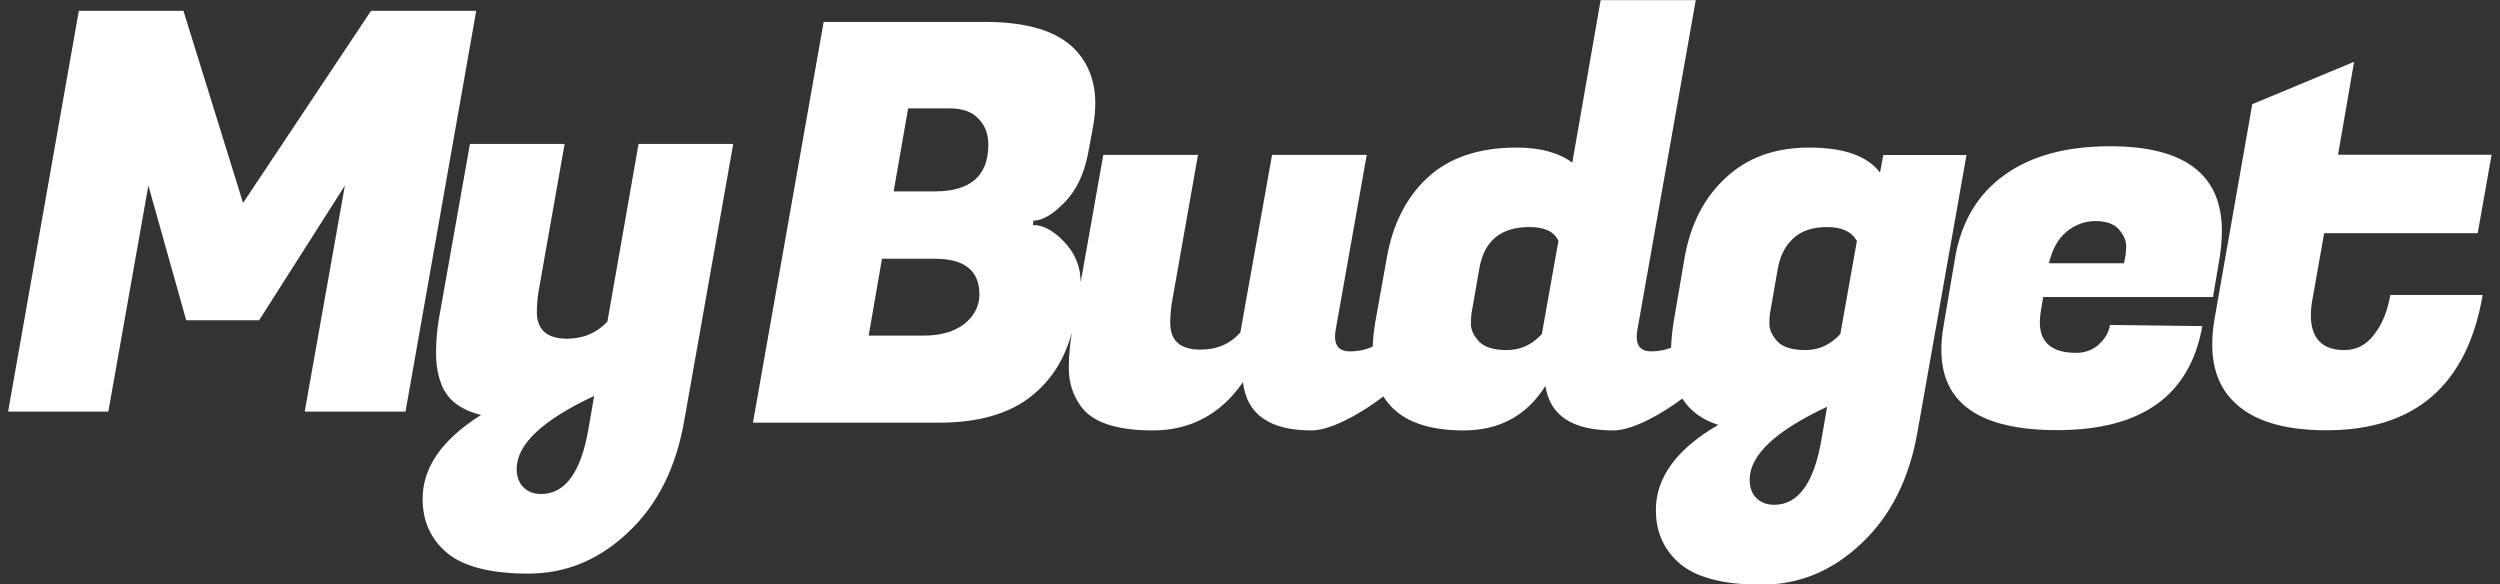 <svg width="154" height="36" viewBox="0 0 154 36" fill="none" xmlns="http://www.w3.org/2000/svg">
<rect x="0" y="0" width="154" height="36" fill="#333333" stroke="none"/>
<g clip-path="url(#clip0_2448_347)">
<path d="M37.427 19.8C36.761 20.511 35.933 20.862 34.925 20.862C33.692 20.862 33.071 20.313 33.071 19.215C33.071 18.801 33.107 18.396 33.17 17.982L34.781 8.865H28.949L27.032 19.665C26.915 20.376 26.861 21.069 26.861 21.753C26.861 22.437 26.96 23.058 27.167 23.607C27.509 24.588 28.337 25.245 29.633 25.56C27.23 27.072 26.033 28.791 26.033 30.735C26.033 32.103 26.537 33.219 27.545 34.065C28.571 34.911 30.245 35.334 32.549 35.334C34.853 35.334 36.905 34.488 38.687 32.796C40.496 31.104 41.648 28.809 42.152 25.902L45.167 8.865H39.335L37.418 19.8H37.427ZM36.257 26.379C35.798 29.079 34.826 30.429 33.341 30.429C32.864 30.429 32.486 30.276 32.207 29.979C31.955 29.709 31.829 29.34 31.829 28.881C31.829 27.369 33.422 25.875 36.599 24.39L36.257 26.379Z" fill="white"/>
<path d="M22.856 0.666L14.972 12.501L11.3 0.666H4.856L0.5 25.353H6.674L9.14 11.43L11.471 19.728H15.962L21.245 11.43L18.77 25.353H24.98L29.336 0.666H22.856Z" fill="white"/>
<path d="M146.228 20.637C145.751 21.258 145.139 21.564 144.41 21.564C143.042 21.564 142.349 20.844 142.349 19.404C142.349 19.062 142.394 18.675 142.484 18.234L143.168 14.364H152.627L153.482 9.531H144.023L145.013 3.807L138.74 6.417L136.409 19.683C136.319 20.232 136.274 20.745 136.274 21.222C136.274 22.689 136.706 23.85 137.579 24.723C138.749 25.911 140.657 26.505 143.303 26.505C148.766 26.505 151.979 23.724 152.933 18.171H147.245C147.065 19.197 146.723 20.025 146.219 20.637H146.228Z" fill="white"/>
<path d="M129.29 21.222C128.903 21.564 128.435 21.735 127.886 21.735C126.401 21.735 125.654 21.105 125.654 19.845C125.654 19.62 125.681 19.368 125.726 19.089L125.861 18.297H136.319L136.733 15.867C136.823 15.273 136.868 14.724 136.868 14.22C136.868 10.746 134.573 9.009 129.974 9.009C127.274 9.009 125.105 9.603 123.458 10.791C121.838 11.961 120.83 13.635 120.443 15.831L119.723 20.079C119.633 20.601 119.588 21.096 119.588 21.555C119.588 24.849 121.964 26.496 126.716 26.496C131.927 26.496 134.906 24.363 135.662 20.088L129.974 20.016C129.902 20.475 129.677 20.871 129.29 21.213V21.222ZM127.301 14.265C127.85 13.833 128.444 13.617 129.083 13.617C129.722 13.617 130.226 13.788 130.523 14.13C130.82 14.472 130.973 14.814 130.973 15.156C130.973 15.48 130.928 15.831 130.838 16.218H126.212C126.419 15.345 126.779 14.697 127.31 14.265H127.301Z" fill="white"/>
<path d="M116.015 9.531L115.808 10.629C115.034 9.603 113.576 9.09 111.452 9.09C109.328 9.09 107.636 9.711 106.313 10.944C104.99 12.159 104.144 13.788 103.775 15.849L103.091 19.863C103.001 20.421 102.956 20.934 102.938 21.42C102.587 21.555 102.191 21.645 101.714 21.645C101.12 21.645 100.823 21.348 100.823 20.754C100.823 20.619 100.832 20.484 100.859 20.34L104.459 0.009H98.6L96.854 10.017C96.008 9.396 94.865 9.09 93.425 9.09C91.094 9.09 89.267 9.711 87.935 10.944C86.63 12.159 85.802 13.788 85.433 15.849L84.713 19.863C84.623 20.394 84.578 20.889 84.56 21.348C84.164 21.537 83.696 21.645 83.129 21.645C82.562 21.645 82.238 21.348 82.238 20.754C82.238 20.619 82.247 20.484 82.274 20.34L84.191 9.54H78.359L76.406 20.475C75.785 21.186 74.966 21.537 73.94 21.537C72.707 21.537 72.086 20.988 72.086 19.89C72.086 19.476 72.122 19.071 72.185 18.657L73.796 9.54H67.964L66.569 17.397C66.569 16.452 66.236 15.624 65.579 14.922C64.913 14.211 64.265 13.86 63.626 13.86L63.662 13.59C64.211 13.59 64.841 13.221 65.552 12.492C66.281 11.763 66.776 10.746 67.028 9.441L67.334 7.794C67.424 7.29 67.469 6.813 67.469 6.354C67.469 5.031 67.055 3.933 66.236 3.06C65.138 1.917 63.284 1.35 60.683 1.35H50.738L46.382 26.037H57.83C60.296 26.037 62.222 25.479 63.59 24.354C64.796 23.382 65.588 22.086 66.029 20.484C65.912 21.159 65.84 21.879 65.84 22.68C65.84 23.526 66.065 24.282 66.524 24.939C67.208 25.992 68.711 26.514 71.015 26.514C73.319 26.514 75.2 25.524 76.568 23.535C76.793 25.524 78.206 26.514 80.789 26.514C82.094 26.514 84.074 25.299 85.217 24.417C86.063 25.803 87.701 26.514 90.158 26.514C92.372 26.514 94.055 25.596 95.198 23.769C95.468 25.596 96.863 26.514 99.383 26.514C100.616 26.514 102.47 25.425 103.631 24.552C104.117 25.317 104.855 25.857 105.845 26.172C103.289 27.657 102.002 29.403 102.002 31.419C102.002 32.787 102.506 33.903 103.514 34.749C104.54 35.595 106.214 36.018 108.518 36.018C110.822 36.018 112.874 35.172 114.656 33.48C116.465 31.788 117.617 29.493 118.121 26.586L121.136 9.549H116.024L116.015 9.531ZM59.405 19.953C58.784 20.43 57.956 20.673 56.903 20.673H53.51L54.329 15.939H57.587C59.414 15.939 60.332 16.668 60.332 18.135C60.332 18.846 60.026 19.449 59.405 19.953ZM57.587 11.79H55.049L55.94 6.678H58.514C59.288 6.678 59.873 6.885 60.26 7.299C60.674 7.713 60.881 8.244 60.881 8.91C60.881 10.827 59.783 11.79 57.587 11.79ZM94.955 20.601C94.361 21.24 93.65 21.564 92.831 21.564C92.012 21.564 91.463 21.393 91.121 21.051C90.779 20.682 90.608 20.322 90.608 19.953C90.608 19.584 90.635 19.305 90.68 19.098L91.13 16.524C91.427 14.832 92.453 13.986 94.217 13.986C95.153 13.986 95.747 14.274 95.999 14.841L94.973 20.601H94.955ZM112.208 27.045C111.749 29.745 110.777 31.095 109.292 31.095C108.815 31.095 108.437 30.942 108.158 30.645C107.906 30.375 107.78 30.006 107.78 29.547C107.78 28.035 109.373 26.541 112.55 25.056L112.208 27.045ZM113.342 20.601C112.748 21.24 112.037 21.564 111.218 21.564C110.399 21.564 109.85 21.393 109.508 21.051C109.166 20.682 108.995 20.322 108.995 19.953C108.995 19.584 109.022 19.305 109.067 19.098L109.517 16.524C109.652 15.75 109.976 15.129 110.48 14.67C110.984 14.211 111.677 13.986 112.568 13.986C113.459 13.986 114.062 14.274 114.386 14.841L113.36 20.601H113.342Z" fill="white"/>
</g>
<defs>
<clipPath id="clip0_2448_347">
<rect width="153" height="36" fill="white" transform="translate(0.5)"/>
</clipPath>
</defs>
</svg>
